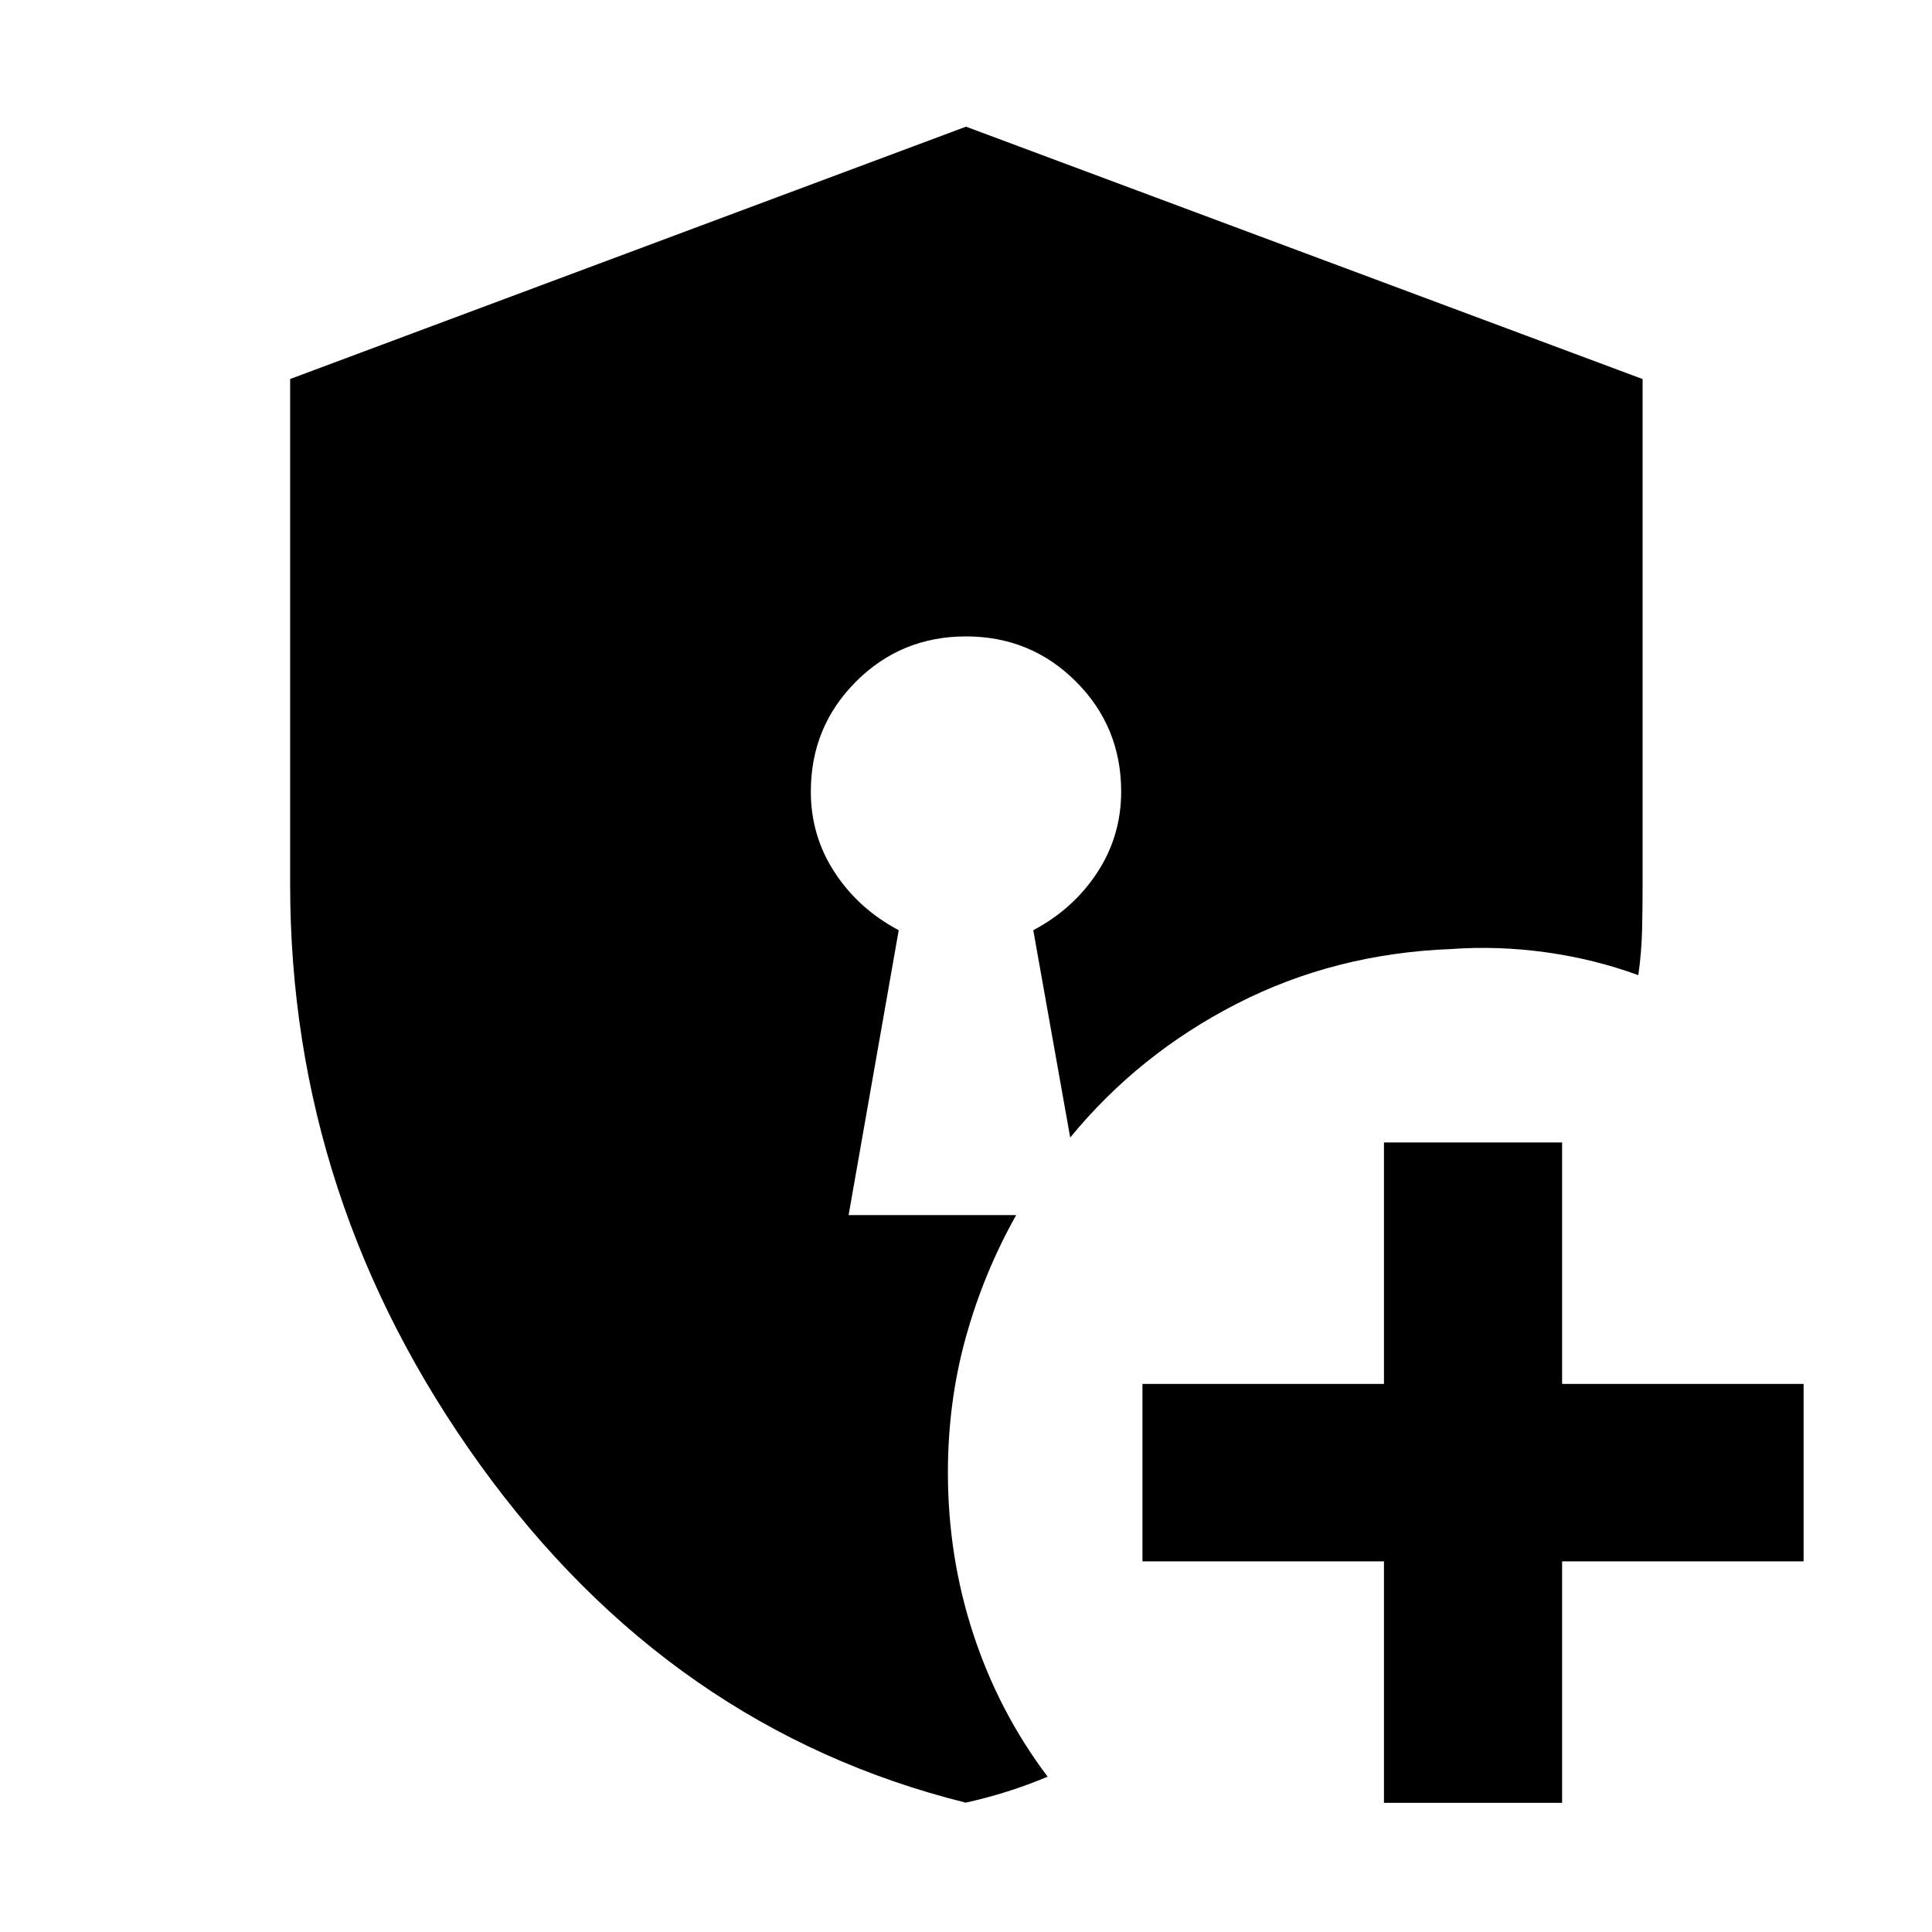 <svg xmlns="http://www.w3.org/2000/svg" height="40" viewBox="0 -960 960 960" width="40"><path d="M687.68-64.17v-120h-120v-88.15h120v-120h88.52v120h120v88.15h-120v120h-88.52Zm-207.83-.1q-146.44-36.47-241.06-167.56-94.62-131.1-94.62-288.71v-251.13L480-897.06l336.2 125.41v251.17q0 11.5-.26 22.61t-1.88 22.42q-21.76-7.97-45.6-11.32-23.84-3.35-47.55-1.65-57.65 2.22-106.36 27.17-48.71 24.96-82.77 66.48l-18.35-103.01q19.94-10.57 31.8-28.69 11.87-18.12 11.87-40.2 0-32.2-22.45-54.65-22.46-22.45-54.66-22.45-32.21 0-54.65 22.45-22.44 22.45-22.44 54.65 0 22.08 11.87 40.2 11.86 18.12 31.8 28.69l-24.9 141.55h83.26q-16.15 28.75-25.03 60.77-8.89 32.02-8.89 67.21 0 41.81 12.68 80.38 12.67 38.57 36.88 70.7-10 4.19-20 7.35-10 3.17-20.72 5.55Z"/></svg>